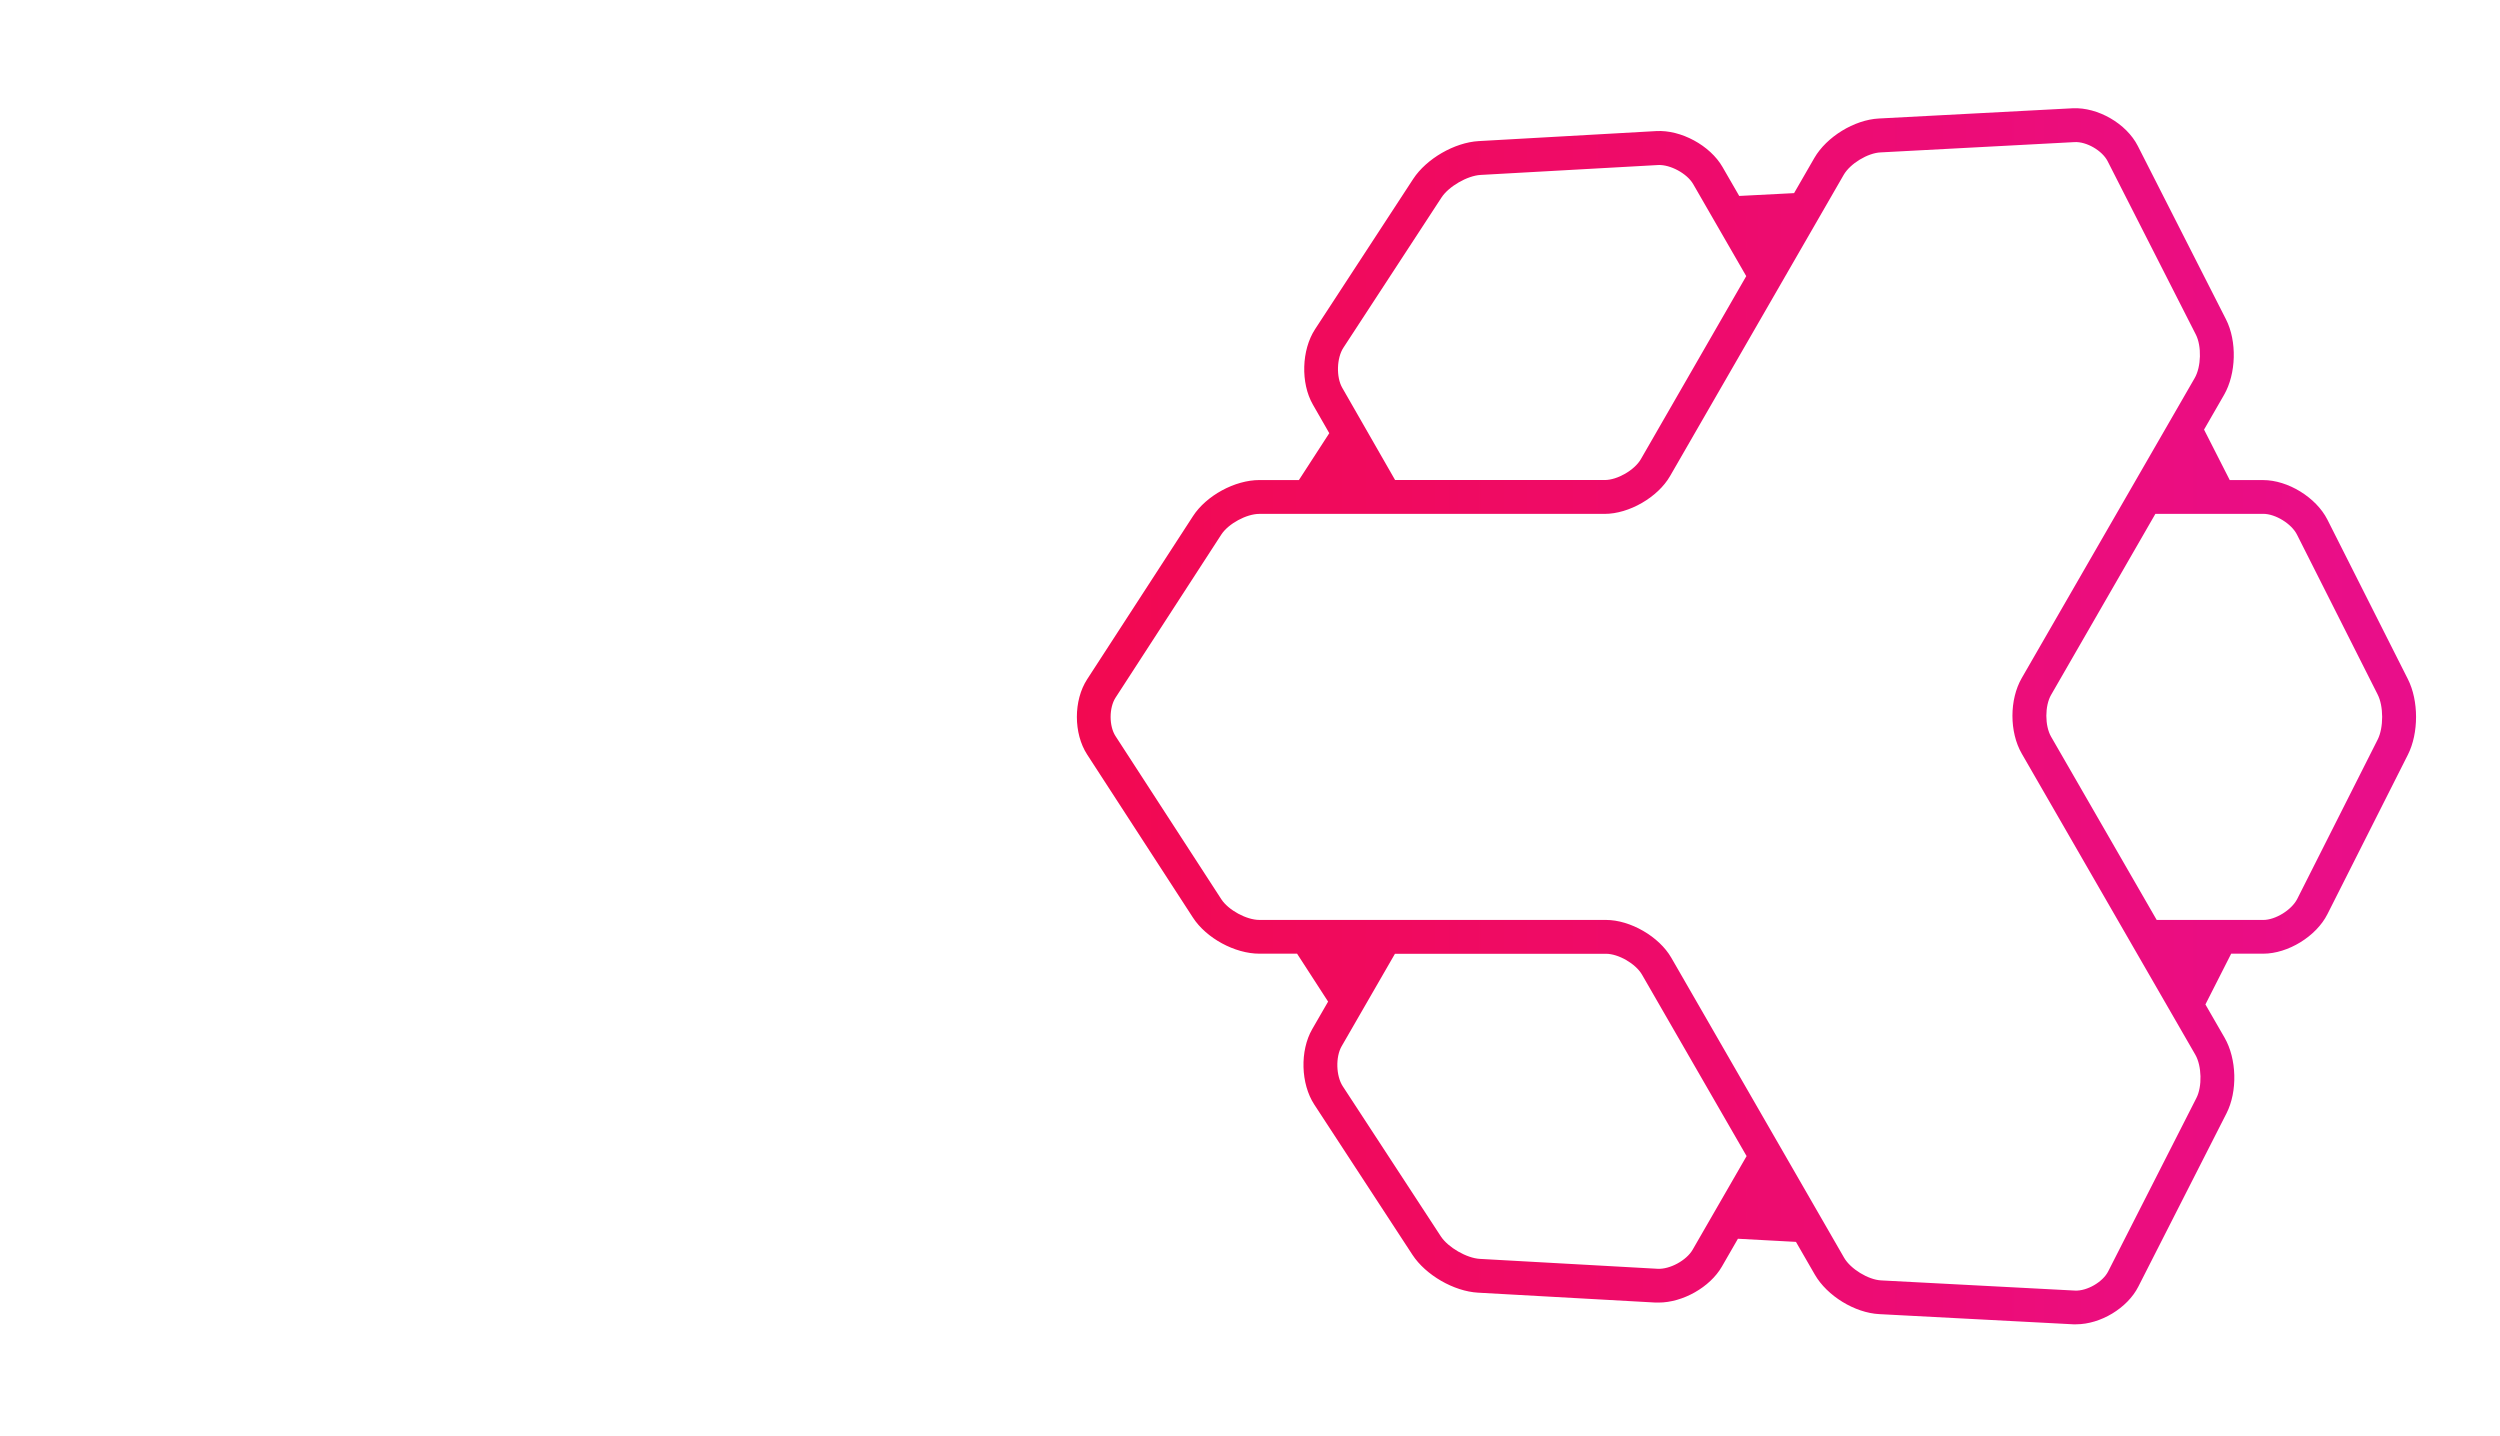 <?xml version="1.0" encoding="UTF-8" standalone="no"?>
<svg
   xmlns:dc="http://purl.org/dc/elements/1.1/"
   xmlns:cc="http://creativecommons.org/ns#"
   xmlns:rdf="http://www.w3.org/1999/02/22-rdf-syntax-ns#"
   xmlns:svg="http://www.w3.org/2000/svg"
   xmlns="http://www.w3.org/2000/svg"
   xmlns:sodipodi="http://sodipodi.sourceforge.net/DTD/sodipodi-0.dtd"
   xmlns:inkscape="http://www.inkscape.org/namespaces/inkscape"
   viewBox="0 0 750.91 431.27"
   id="svg2"
   version="1.1"
   inkscape:version="0.91 r13725"
   sodipodi:docname="weav.svg"
   width="750.91"
   height="431.27">
  <sodipodi:namedview
     pagecolor="#ffffff"
     bordercolor="#666666"
     borderopacity="1"
     objecttolerance="10"
     gridtolerance="10"
     guidetolerance="10"
     inkscape:pageopacity="0"
     inkscape:pageshadow="2"
     inkscape:window-width="1161"
     inkscape:window-height="725"
     id="namedview19"
     showgrid="false"
     inkscape:zoom="0.54722101"
     inkscape:cx="374.30476"
     inkscape:cy="215.63499"
     inkscape:window-x="0"
     inkscape:window-y="0"
     inkscape:window-maximized="0"
     inkscape:current-layer="svg2" />
  <defs
     id="defs4">
    <style
       id="style6">.cls-1{fill:url(#New_Gradient_Swatch_1);}</style>
    <linearGradient
       id="New_Gradient_Swatch_1"
       y1="215.64"
       x2="474.91"
       y2="215.64"
       gradientUnits="userSpaceOnUse">
      <stop
         offset="0"
         stop-color="#f20951"
         id="stop9" />
      <stop
         offset="1"
         stop-color="#e90e8b"
         id="stop11" />
    </linearGradient>
  </defs>
  <title
     id="title13">Asset 25</title>
  <g
     id="Layer_2"
     data-name="Layer 2"
     transform="matrix(0.847,0,0,0.847,323.453,32.521)">
    <g
       id="Layer_1-2"
       data-name="Layer 1">
      <path
         class="cls-1"
         d="m 472,202.43 -28.55,-56.58 c -4,-7.86 -14,-14 -22.76,-14 l -11.86,0 -9.11,-17.9 7.08,-12.29 c 4.34,-7.53 4.64,-19.06 0.7,-26.81 L 376.23,13.36 C 372.19,5.42 362.05,-0.42 353.15,0 l -68.77,3.63 0,0 c -8.69,0.46 -18.51,6.49 -22.86,14 l -7.18,12.46 -19.46,1 -5.93,-10.28 C 224.55,13.19 214.23,7.58 205.44,8.09 l -62.94,3.55 c -8.56,0.48 -18.54,6.25 -23.23,13.42 l -34.8,53.29 c -4.81,7.36 -5.15,19.1 -0.78,26.72 l 5.82,10.15 -10.77,16.62 -14,0 c -8.7,0 -18.83,5.5 -23.56,12.8 L 3.64,202.5 c -4.85,7.48 -4.85,19.19 0,26.67 L 41.16,287 c 4.73,7.3 14.86,12.8 23.56,12.8 l 13.37,0 11,17 -5.64,9.78 c -4.39,7.62 -4.07,19.36 0.74,26.72 L 119,406.58 c 4.69,7.18 14.68,12.95 23.23,13.43 l 63,3.51 q 0.54,0 1.08,0 c 8.54,0 18.21,-5.44 22.42,-12.75 l 5.69,-9.88 20.58,1.11 6.7,11.62 c 4.35,7.54 14.17,13.56 22.86,14 l 68.77,3.61 1,0 c 8.65,0 18.19,-5.71 22.08,-13.36 l 31.28,-61.48 c 3.94,-7.75 3.64,-19.28 -0.7,-26.81 l -6.79,-11.78 9.14,-18 11.36,0 c 8.8,0 18.8,-6.15 22.76,-14 L 472,229.26 c 3.87,-7.65 3.87,-19.19 0,-26.83 z M 94.51,84.92 129.31,31.64 c 2.57,-3.93 9.17,-7.74 13.85,-8 l 62.94,-3.51 c 4.33,-0.22 10.27,3 12.44,6.73 L 237.37,59.53 200,124.44 c -2.23,3.87 -8.33,7.39 -12.79,7.39 l -74.36,0 L 94.1,99.11 C 91.93,95.33 92.13,88.56 94.51,84.92 Z M 218.35,404.8 c -2.17,3.77 -8.09,7 -12.44,6.74 l -63,-3.51 c -4.68,-0.26 -11.29,-4.08 -13.85,-8 L 94.28,346.8 c -2.38,-3.64 -2.57,-10.39 -0.39,-14.17 l 18.91,-32.8 74.8,0 c 4.47,0 10.56,3.52 12.8,7.39 l 37.1,64.36 z M 397,351 365.72,412.48 c -1.92,3.78 -7.52,7 -11.76,6.79 l -68.77,-3.61 c -4.57,-0.24 -10.81,-4.07 -13.09,-8 L 210.79,301.23 c -4.33,-7.51 -14.52,-13.4 -23.19,-13.4 l -122.88,0 c -4.57,0 -11,-3.5 -13.49,-7.33 L 13.7,222.64 c -2.31,-3.56 -2.31,-10 0,-13.61 l 37.52,-57.86 c 2.49,-3.84 8.92,-7.33 13.49,-7.33 l 122.45,0 c 8.67,0 18.86,-5.89 23.19,-13.4 L 271.91,23.65 c 2.28,-4 8.52,-7.79 13.09,-8 L 353.78,12 c 4.23,-0.24 9.84,3 11.76,6.79 l 31.28,61.48 c 2.08,4.08 1.88,11.41 -0.4,15.37 l -61.35,106.42 c -4.4,7.63 -4.4,19.15 0,26.79 l 61.55,106.77 c 2.29,3.96 2.48,11.29 0.38,15.38 z m 64.3,-127.15 -28.55,56.57 c -2,3.88 -7.7,7.42 -12.05,7.42 l -37.77,0 -37.46,-65 c -2.23,-3.87 -2.23,-10.93 0,-14.8 l 37,-64.22 38.23,0 c 4.35,0 10.09,3.54 12,7.42 l 28.55,56.58 c 2.17,4.18 2.17,11.84 0.05,16.03 z"
         id="path17"
         inkscape:connector-curvature="0"
         style="fill:url(#New_Gradient_Swatch_1)" />
    </g>
  </g>
</svg>
